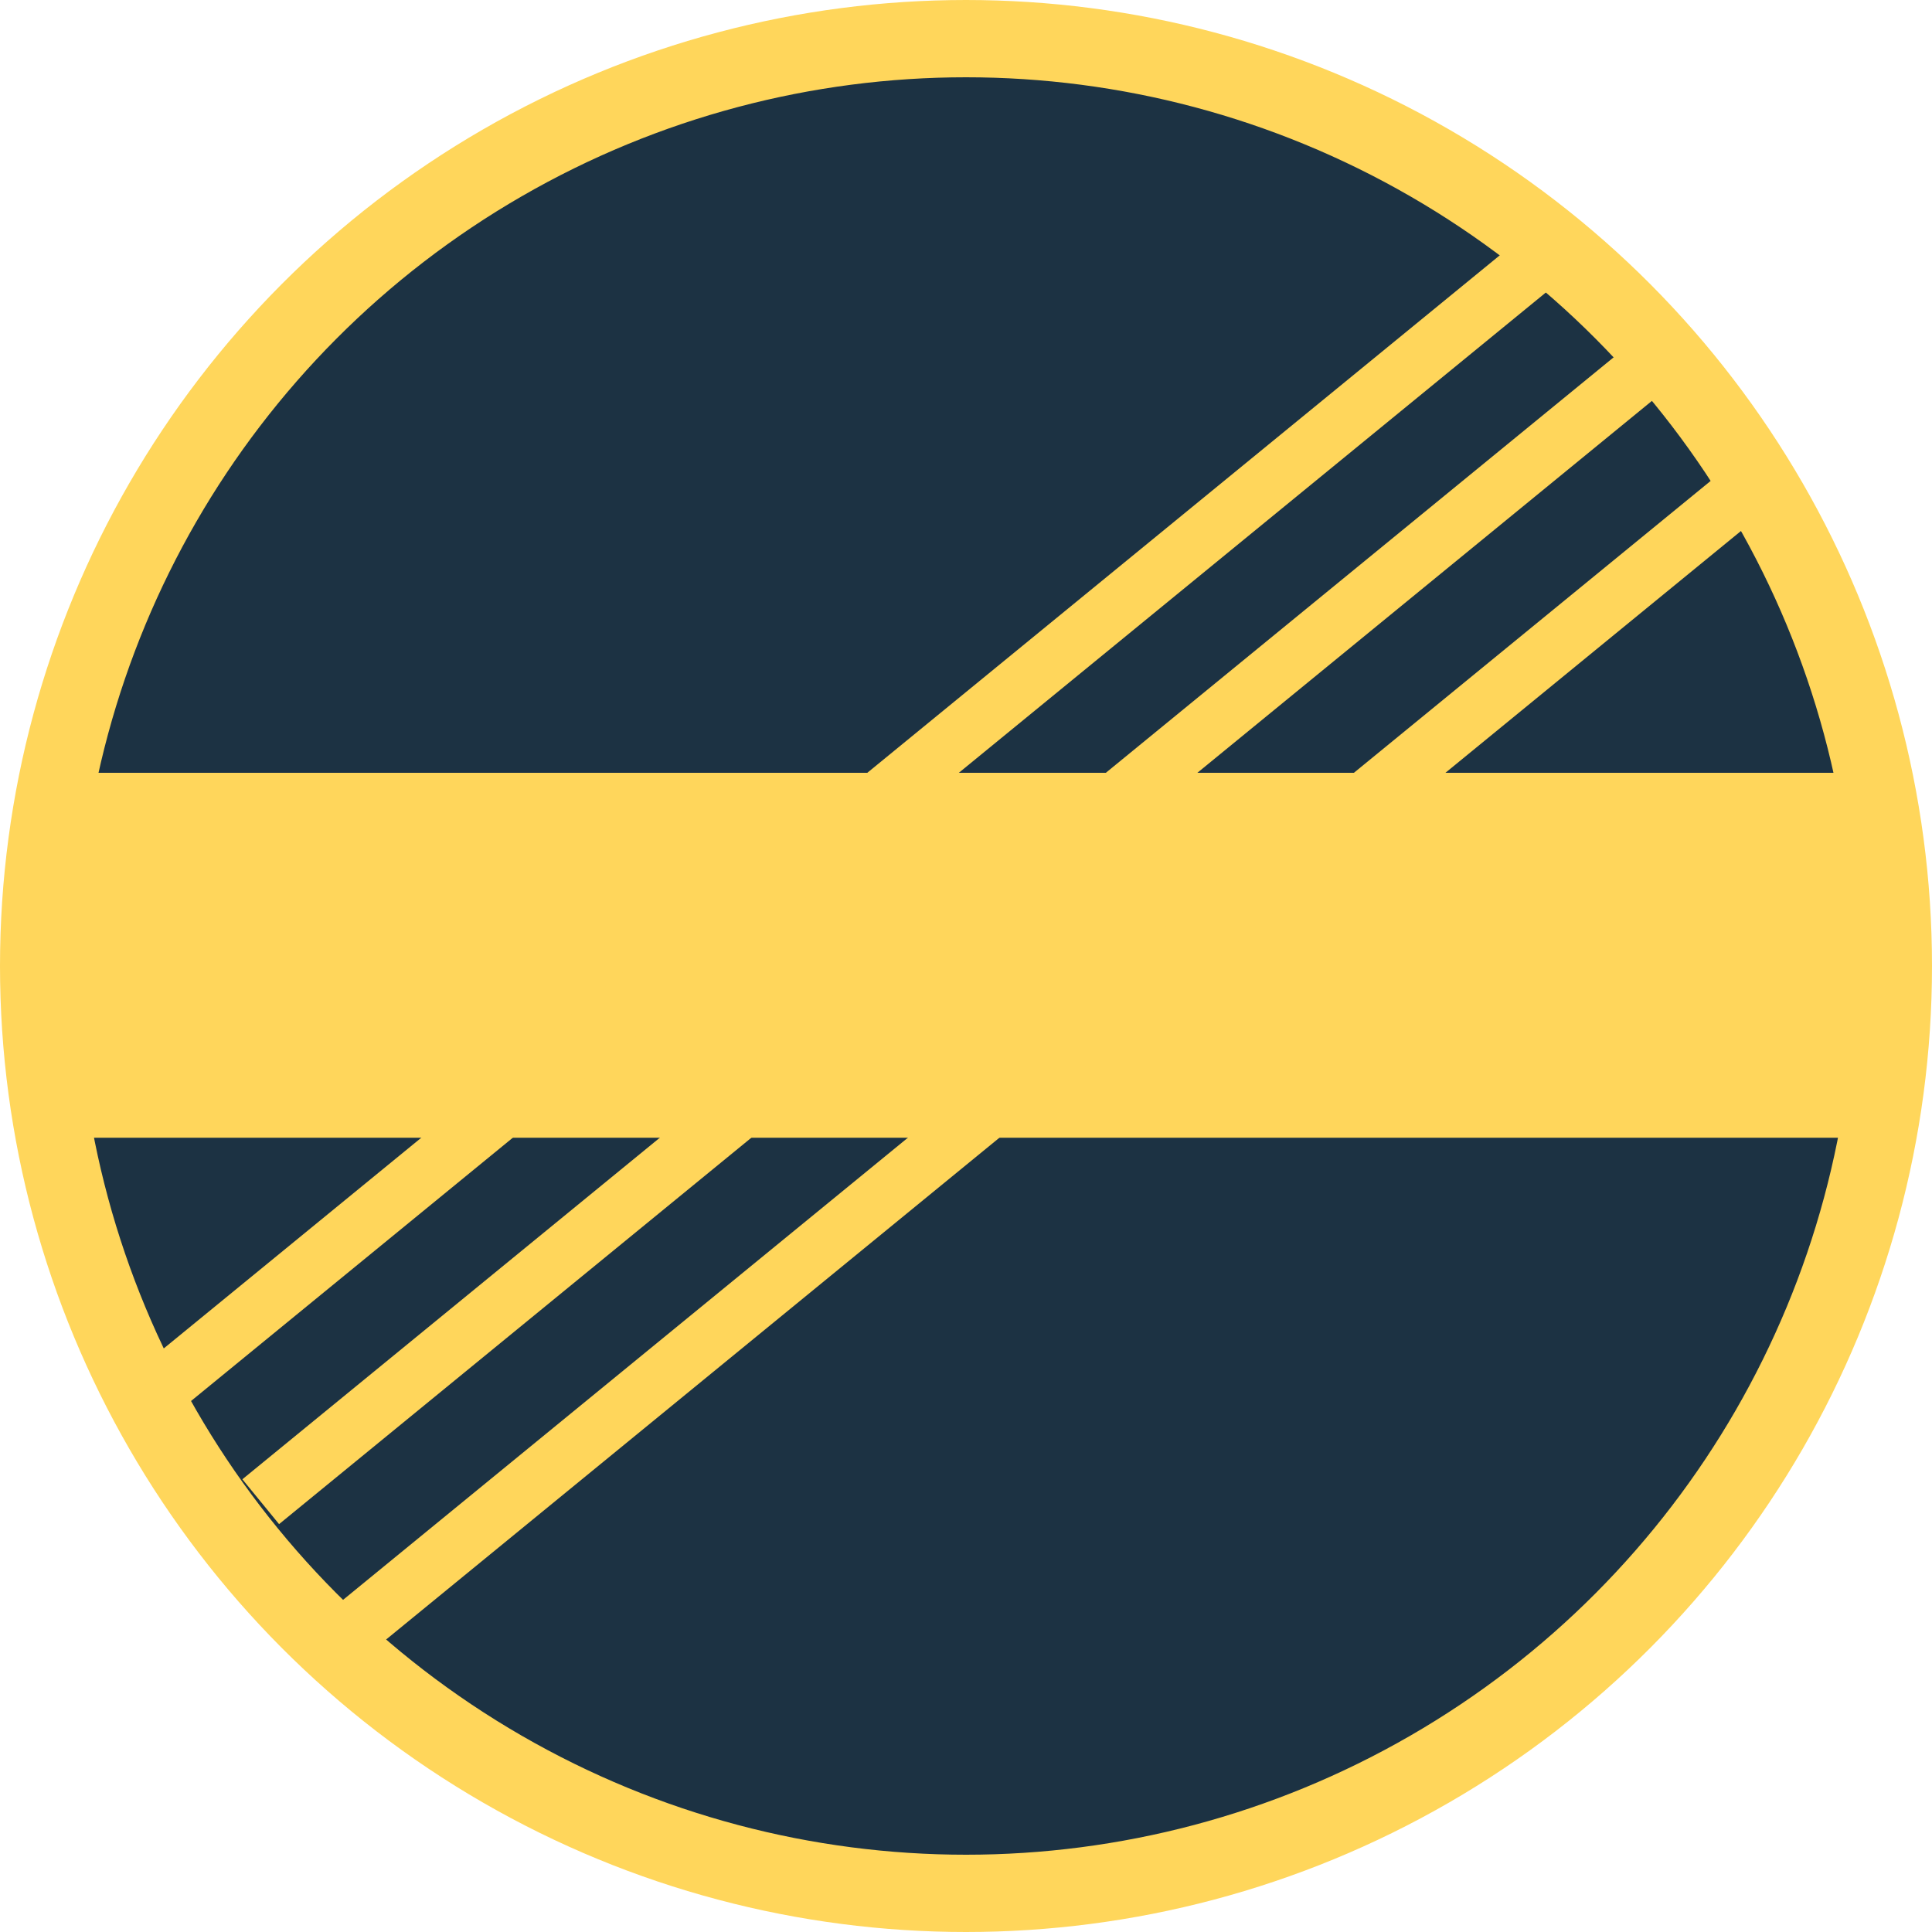 <svg width="100" height="100" fill="none" xmlns="http://www.w3.org/2000/svg"><circle cx="50" cy="50" r="48" fill="#1C3243" stroke="#FFD65B" stroke-width="4"/><path fill="#FFD65B" d="M3.333 40h93.333v18.889H3.333z"/><path stroke="#FFD65B" stroke-width="3" d="M7.939 72.172l73.333-60M13.495 77.728l73.333-60m-70 67.778l73.337-60.003"/></svg>